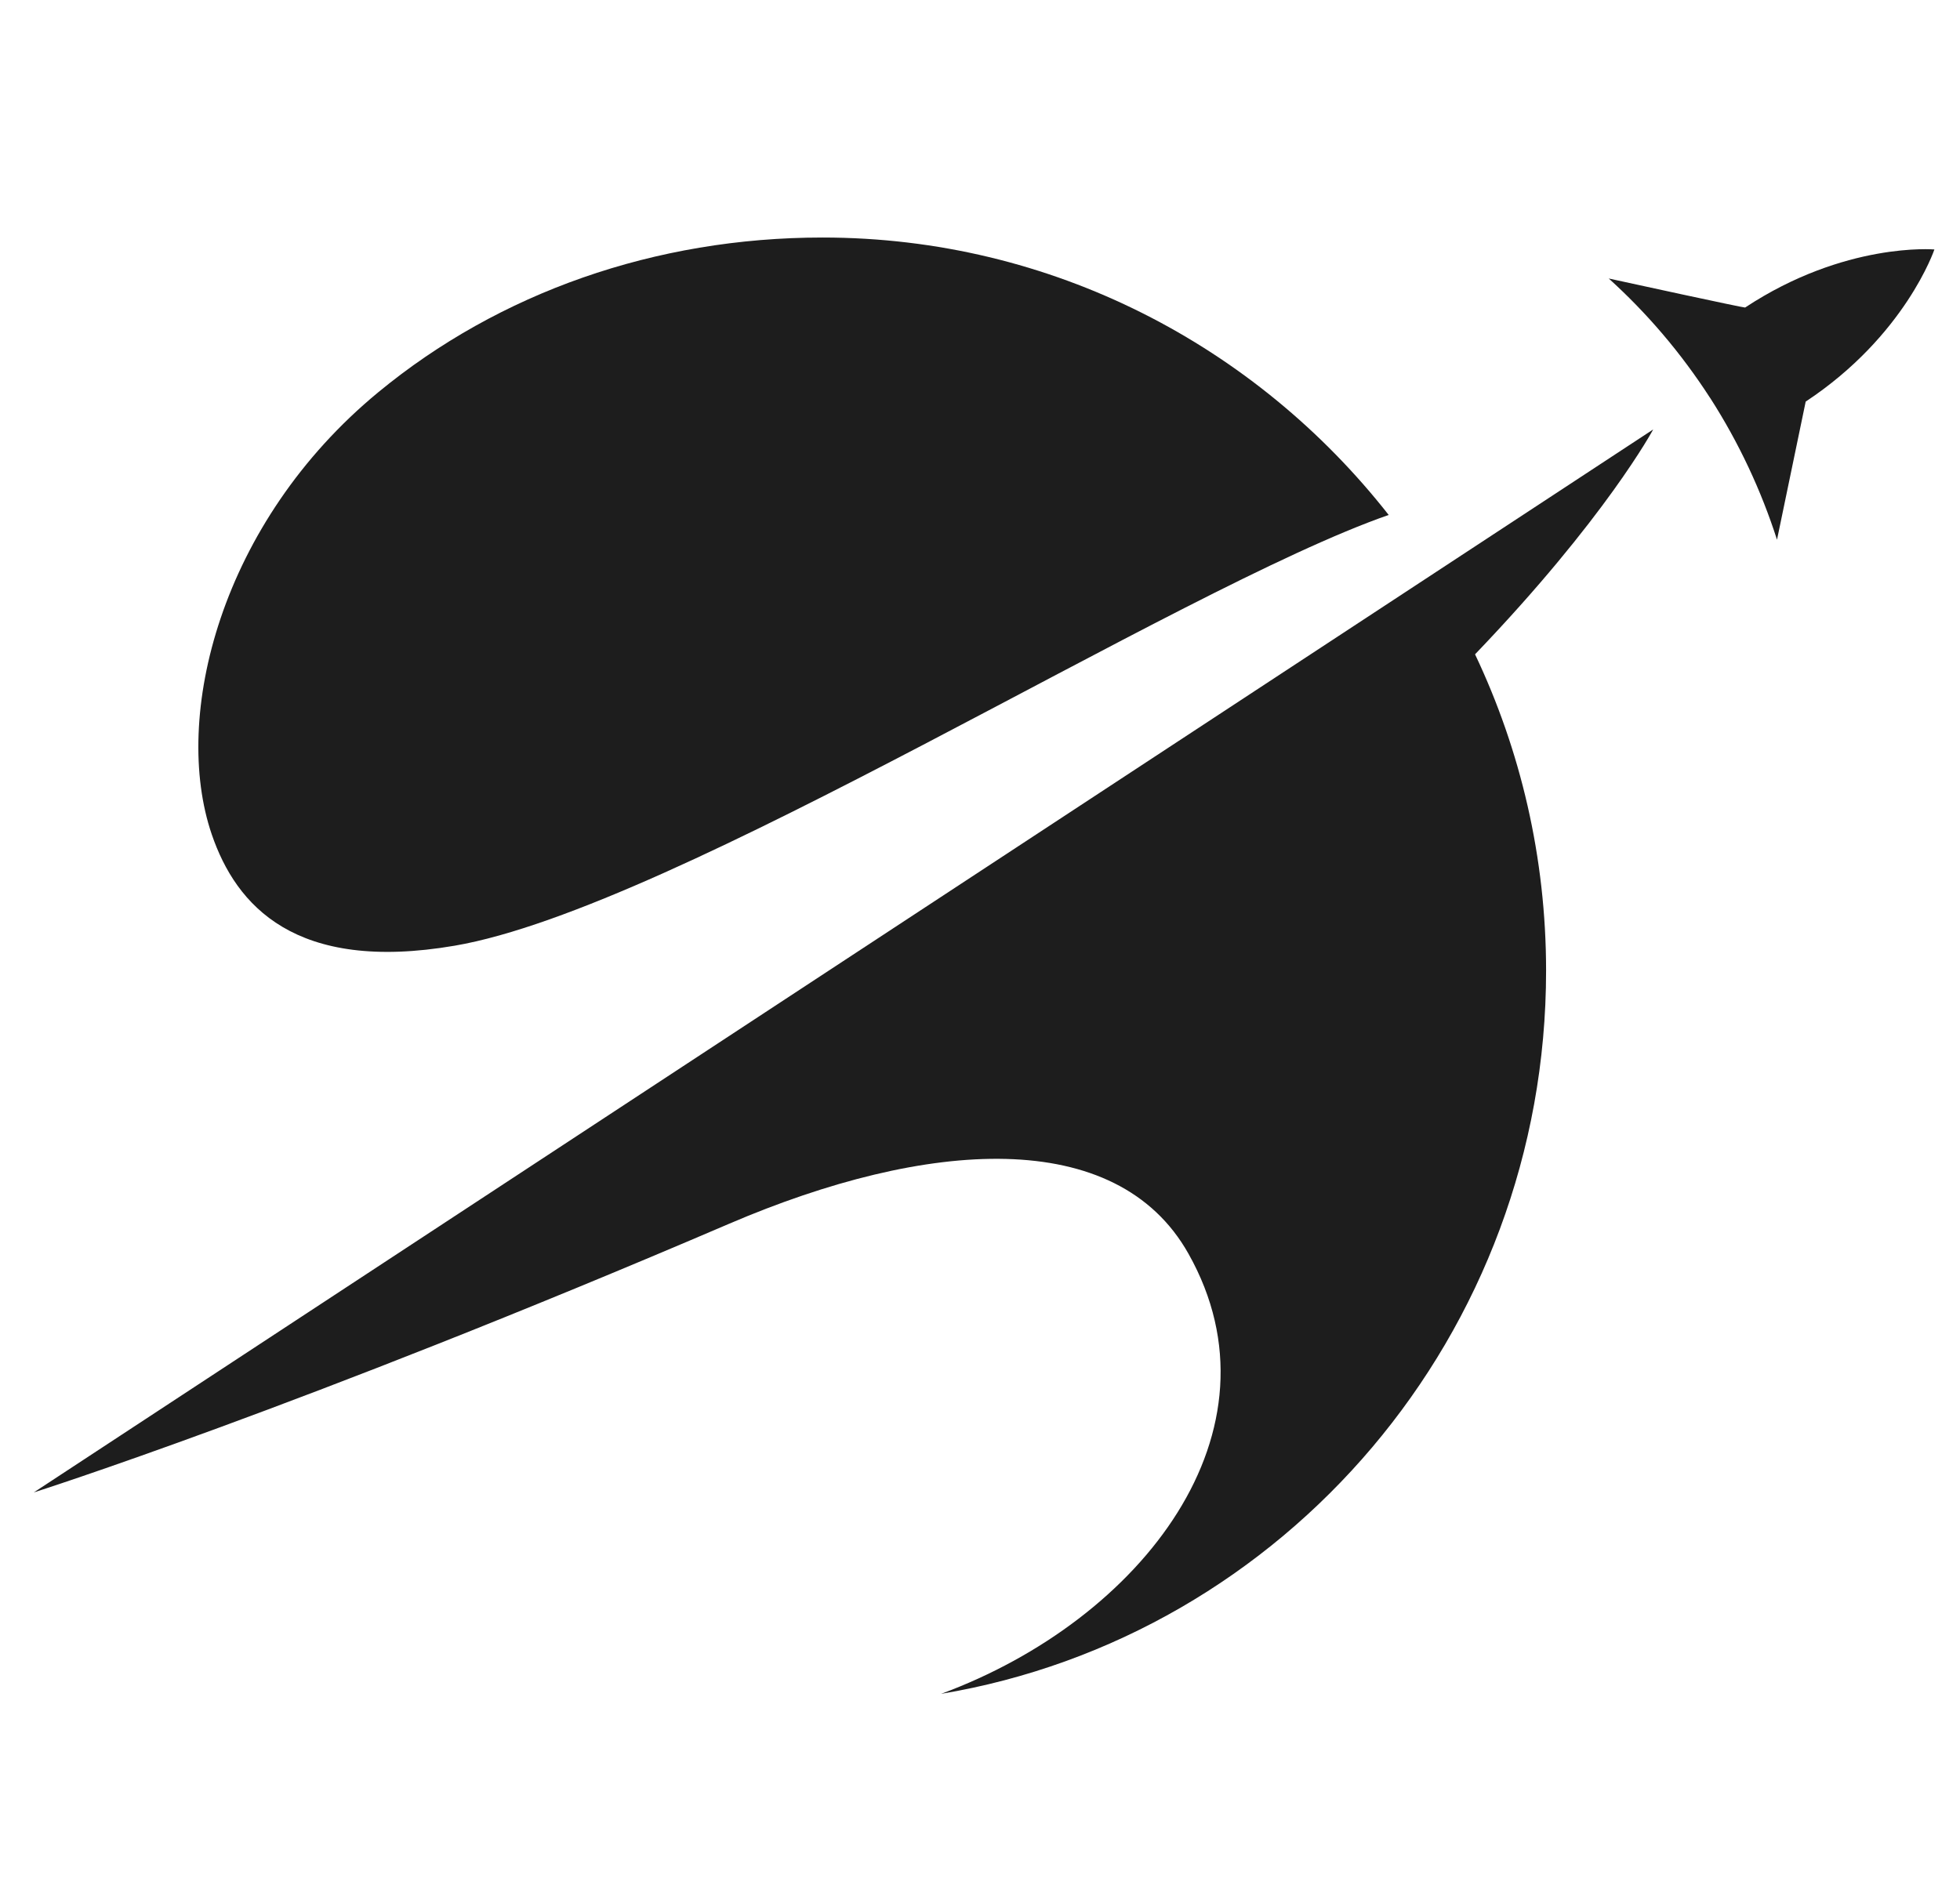 <svg fill="none" height="32" viewBox="0 0 33 32" width="33" xmlns="http://www.w3.org/2000/svg" xmlns:xlink="http://www.w3.org/1999/xlink"><clipPath id="a"><path d="m.569 0h32v32h-32z"/></clipPath><g clip-path="url(#a)" clip-rule="evenodd" fill="#1d1d1d" fill-rule="evenodd"><path d="m27.836 7.231-27.267 17.902s4.457-1.416 11.711-4.526c3.325-1.425 6.519-1.651 7.731.508 1.676 2.983-.781 6.161-4.166 7.41 5.778-.967 10.186-6.049 10.186-12.178 0-1.909-.431-3.716-1.196-5.328 2.2-2.294 3-3.788 3-3.788z"/><path d="m28.792 6.699c.489.762.862 1.565 1.127 2.39.061-.29.483-2.326.483-2.326 1.678-1.109 2.167-2.562 2.167-2.562s-1.508-.131-3.187.978c-.013.008-2.007-.425-2.296-.489.639.578 1.214 1.248 1.705 2.009z"/><path d="m7.655 15.926c3.72-.636 12.153-6.01 15.726-7.254-2.231-2.844-5.669-4.672-9.532-4.672-2.82 0-5.447.93-7.477 2.603-2.662 2.193-3.485 5.468-2.806 7.451.408 1.192 1.402 2.332 4.089 1.872z"/></g></svg>